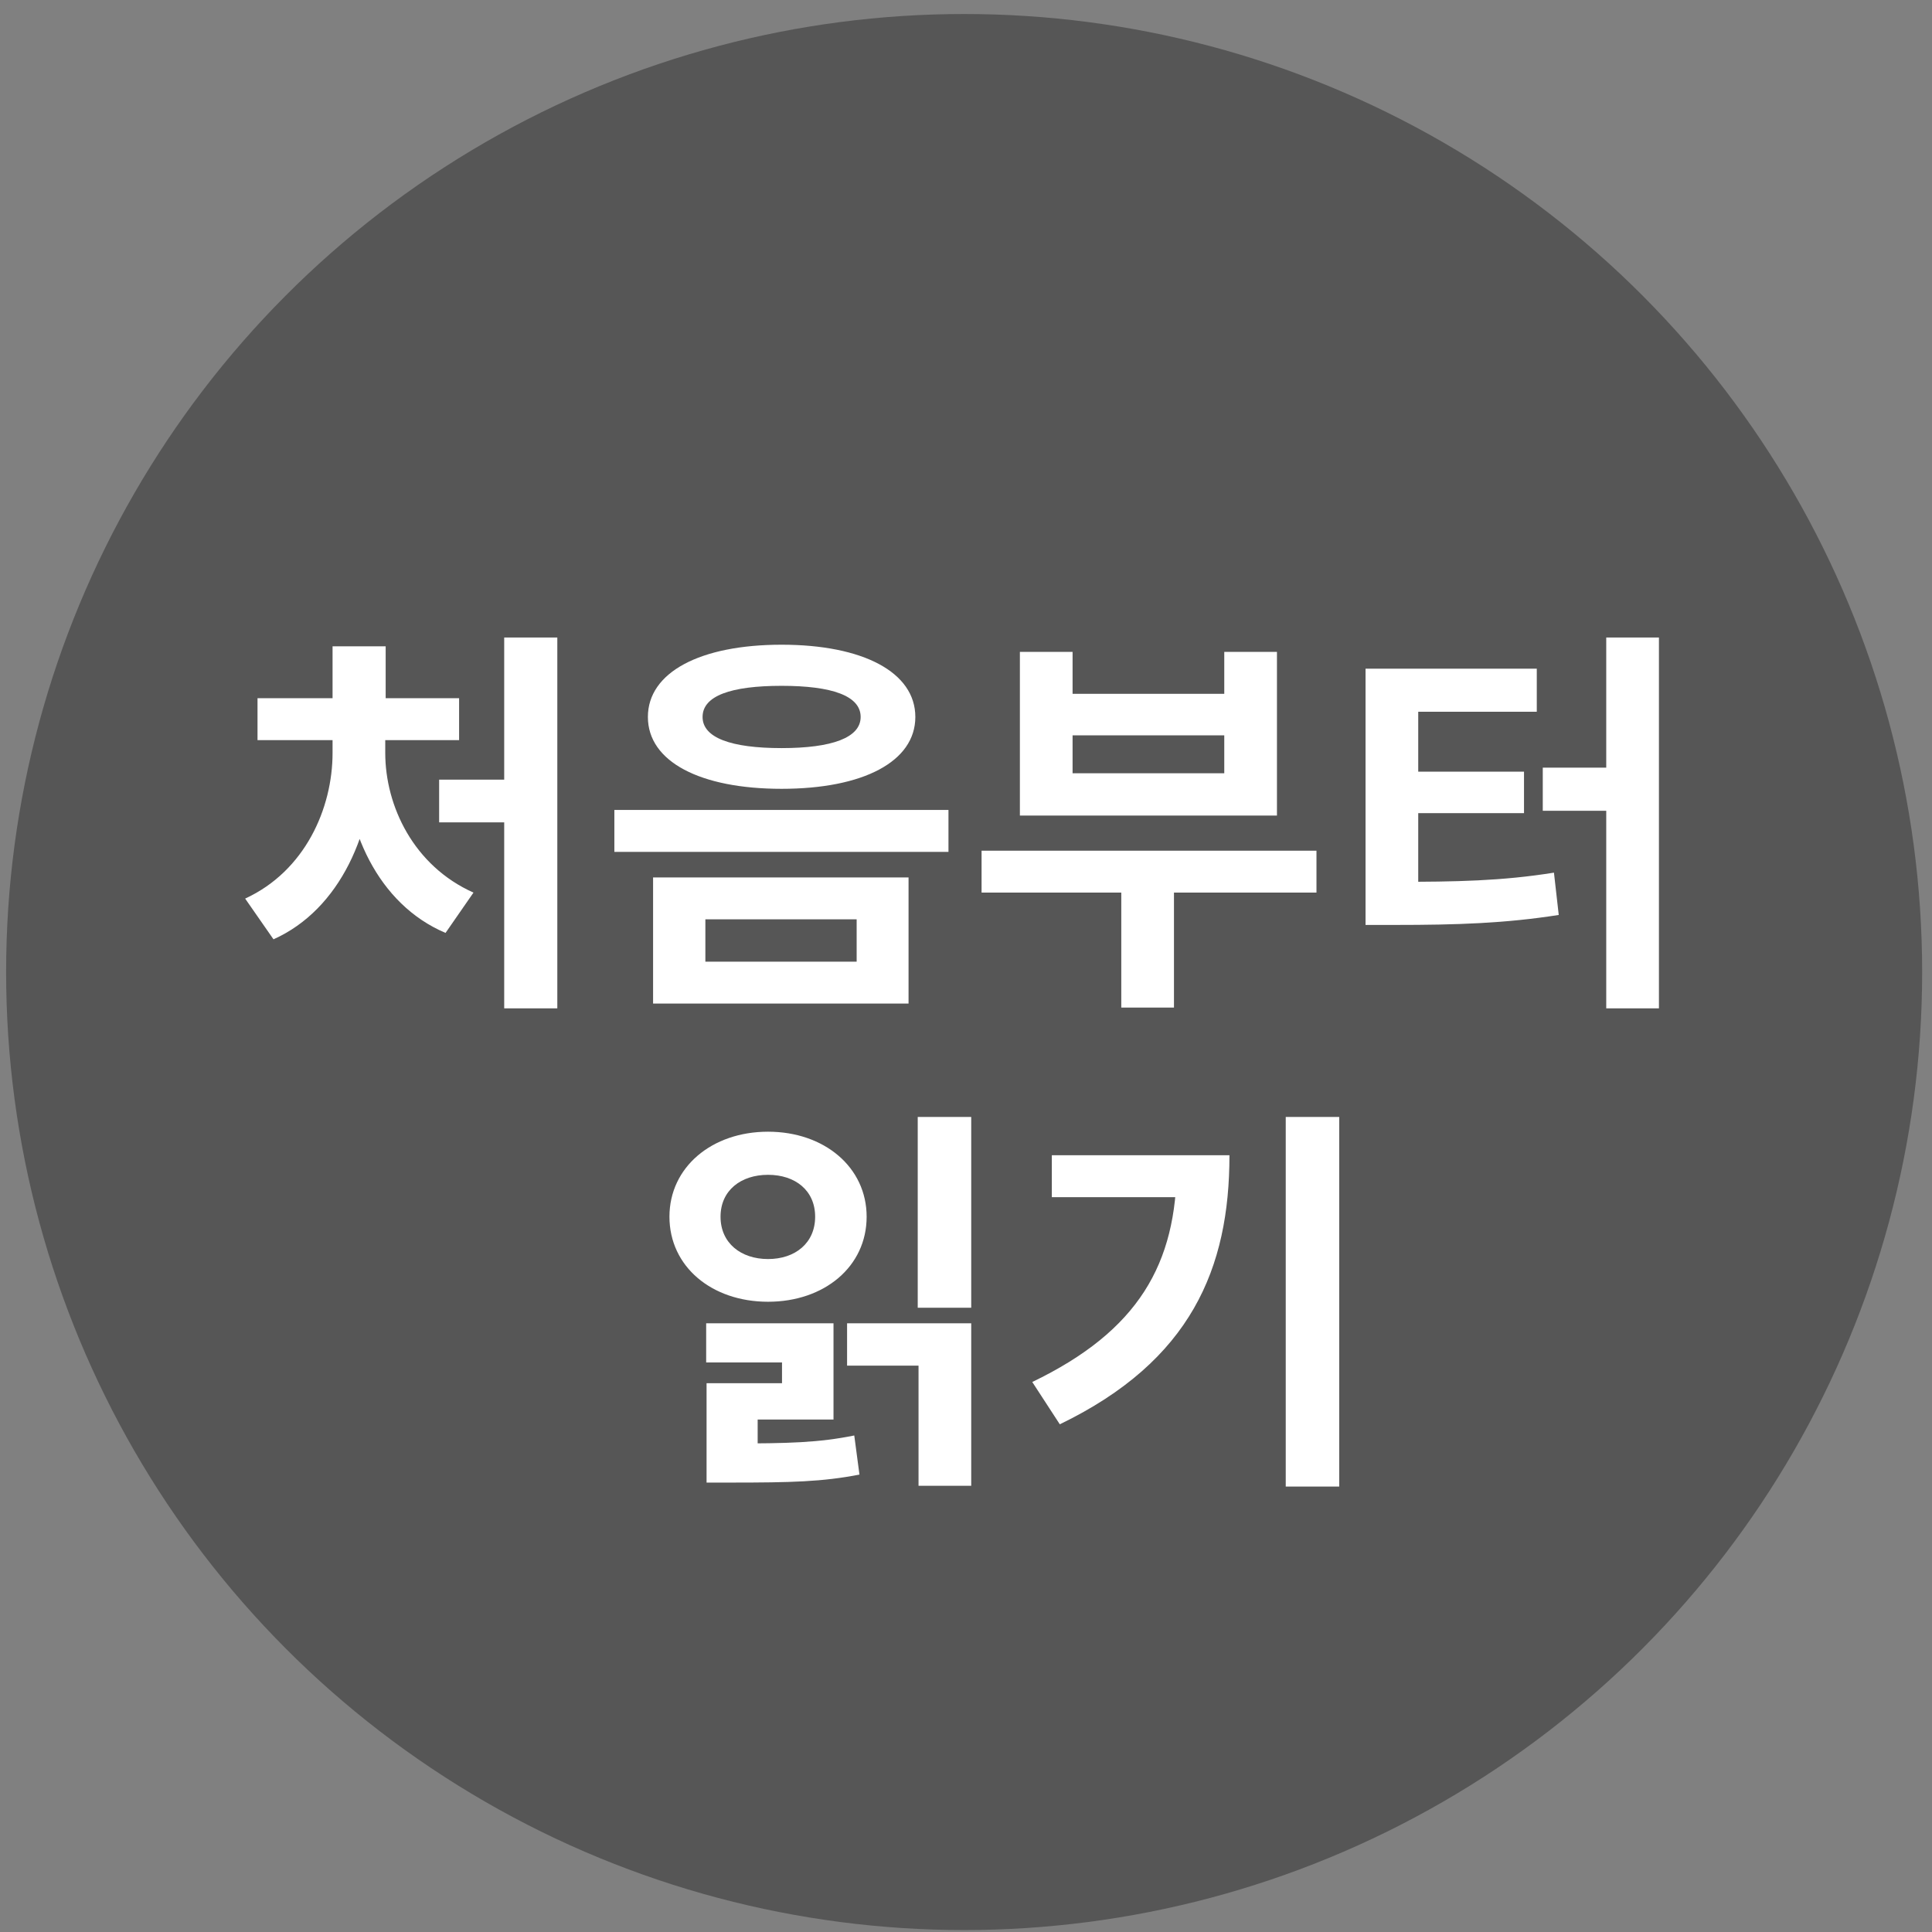 <svg width="121" height="121" viewBox="0 0 121 121" fill="none" xmlns="http://www.w3.org/2000/svg">
<rect x="0" y="0" width="121" height="121" fill="#808080" stroke="none"/>
<circle cx="60.383" cy="60.878" r="60" fill="#565656"/>
<path d="M31.578 39.928H34.904V63.153H31.578V39.928ZM27.503 48.828H32.328V51.503H27.503V48.828ZM20.828 45.953H23.428V47.153C23.428 52.028 21.328 56.953 17.128 58.828L15.354 56.278C19.104 54.553 20.828 50.628 20.828 47.153V45.953ZM21.553 45.953H24.128V47.153C24.128 50.478 25.904 54.228 29.654 55.903L27.904 58.428C23.654 56.628 21.553 51.878 21.553 47.153V45.953ZM16.128 43.728H28.753V46.353H16.128V43.728ZM20.828 40.478H24.154V45.078H20.828V40.478ZM48.952 40.378C54.052 40.378 57.327 42.103 57.327 44.903C57.327 47.703 54.052 49.403 48.952 49.403C43.852 49.403 40.577 47.703 40.577 44.903C40.577 42.103 43.852 40.378 48.952 40.378ZM48.952 42.953C45.777 42.953 44.002 43.578 44.002 44.903C44.002 46.203 45.777 46.853 48.952 46.853C52.102 46.853 53.902 46.203 53.902 44.903C53.902 43.578 52.102 42.953 48.952 42.953ZM40.902 54.953H56.902V62.853H40.902V54.953ZM53.652 57.578H44.177V60.228H53.652V57.578ZM38.477 50.728H59.402V53.353H38.477V50.728ZM61.475 53.278H82.45V55.903H61.475V53.278ZM70.225 54.603H73.525V63.103H70.225V54.603ZM63.875 40.828H67.175V43.453H76.675V40.828H79.975V51.078H63.875V40.828ZM67.175 46.053V48.428H76.675V46.053H67.175ZM100.598 39.928H103.898V63.153H100.598V39.928ZM96.623 48.078H100.973V50.778H96.623V48.078ZM85.523 55.228H87.373C91.198 55.228 94.048 55.178 97.323 54.653L97.623 57.303C94.273 57.828 91.273 57.928 87.373 57.928H85.523V55.228ZM85.523 41.878H96.248V44.578H88.823V56.078H85.523V41.878ZM88.073 48.328H95.448V50.928H88.073V48.328ZM57.477 69.953H60.827V81.903H57.477V69.953ZM44.252 90.403H45.777C49.402 90.403 51.277 90.353 53.502 89.903L53.827 92.353C51.502 92.803 49.552 92.853 45.777 92.853H44.252V90.403ZM44.227 82.878H52.202V88.903H47.452V91.803H44.252V86.628H48.977V85.328H44.227V82.878ZM53.052 82.878H60.827V93.053H57.527V85.528H53.052V82.878ZM48.102 70.878C51.627 70.878 54.277 73.103 54.277 76.203C54.277 79.328 51.627 81.528 48.102 81.528C44.577 81.528 41.927 79.328 41.927 76.203C41.927 73.103 44.577 70.878 48.102 70.878ZM48.102 73.578C46.402 73.578 45.127 74.553 45.127 76.203C45.127 77.853 46.402 78.853 48.102 78.853C49.802 78.853 51.052 77.853 51.052 76.203C51.052 74.553 49.802 73.578 48.102 73.578ZM80.525 69.953H83.875V93.103H80.525V69.953ZM73.7 72.353H77C77 79.428 74.6 85.228 66.375 89.203L64.65 86.553C71.3 83.353 73.7 79.153 73.7 72.953V72.353ZM65.875 72.353H75.275V74.978H65.875V72.353Z" fill="white"/>
</svg>
